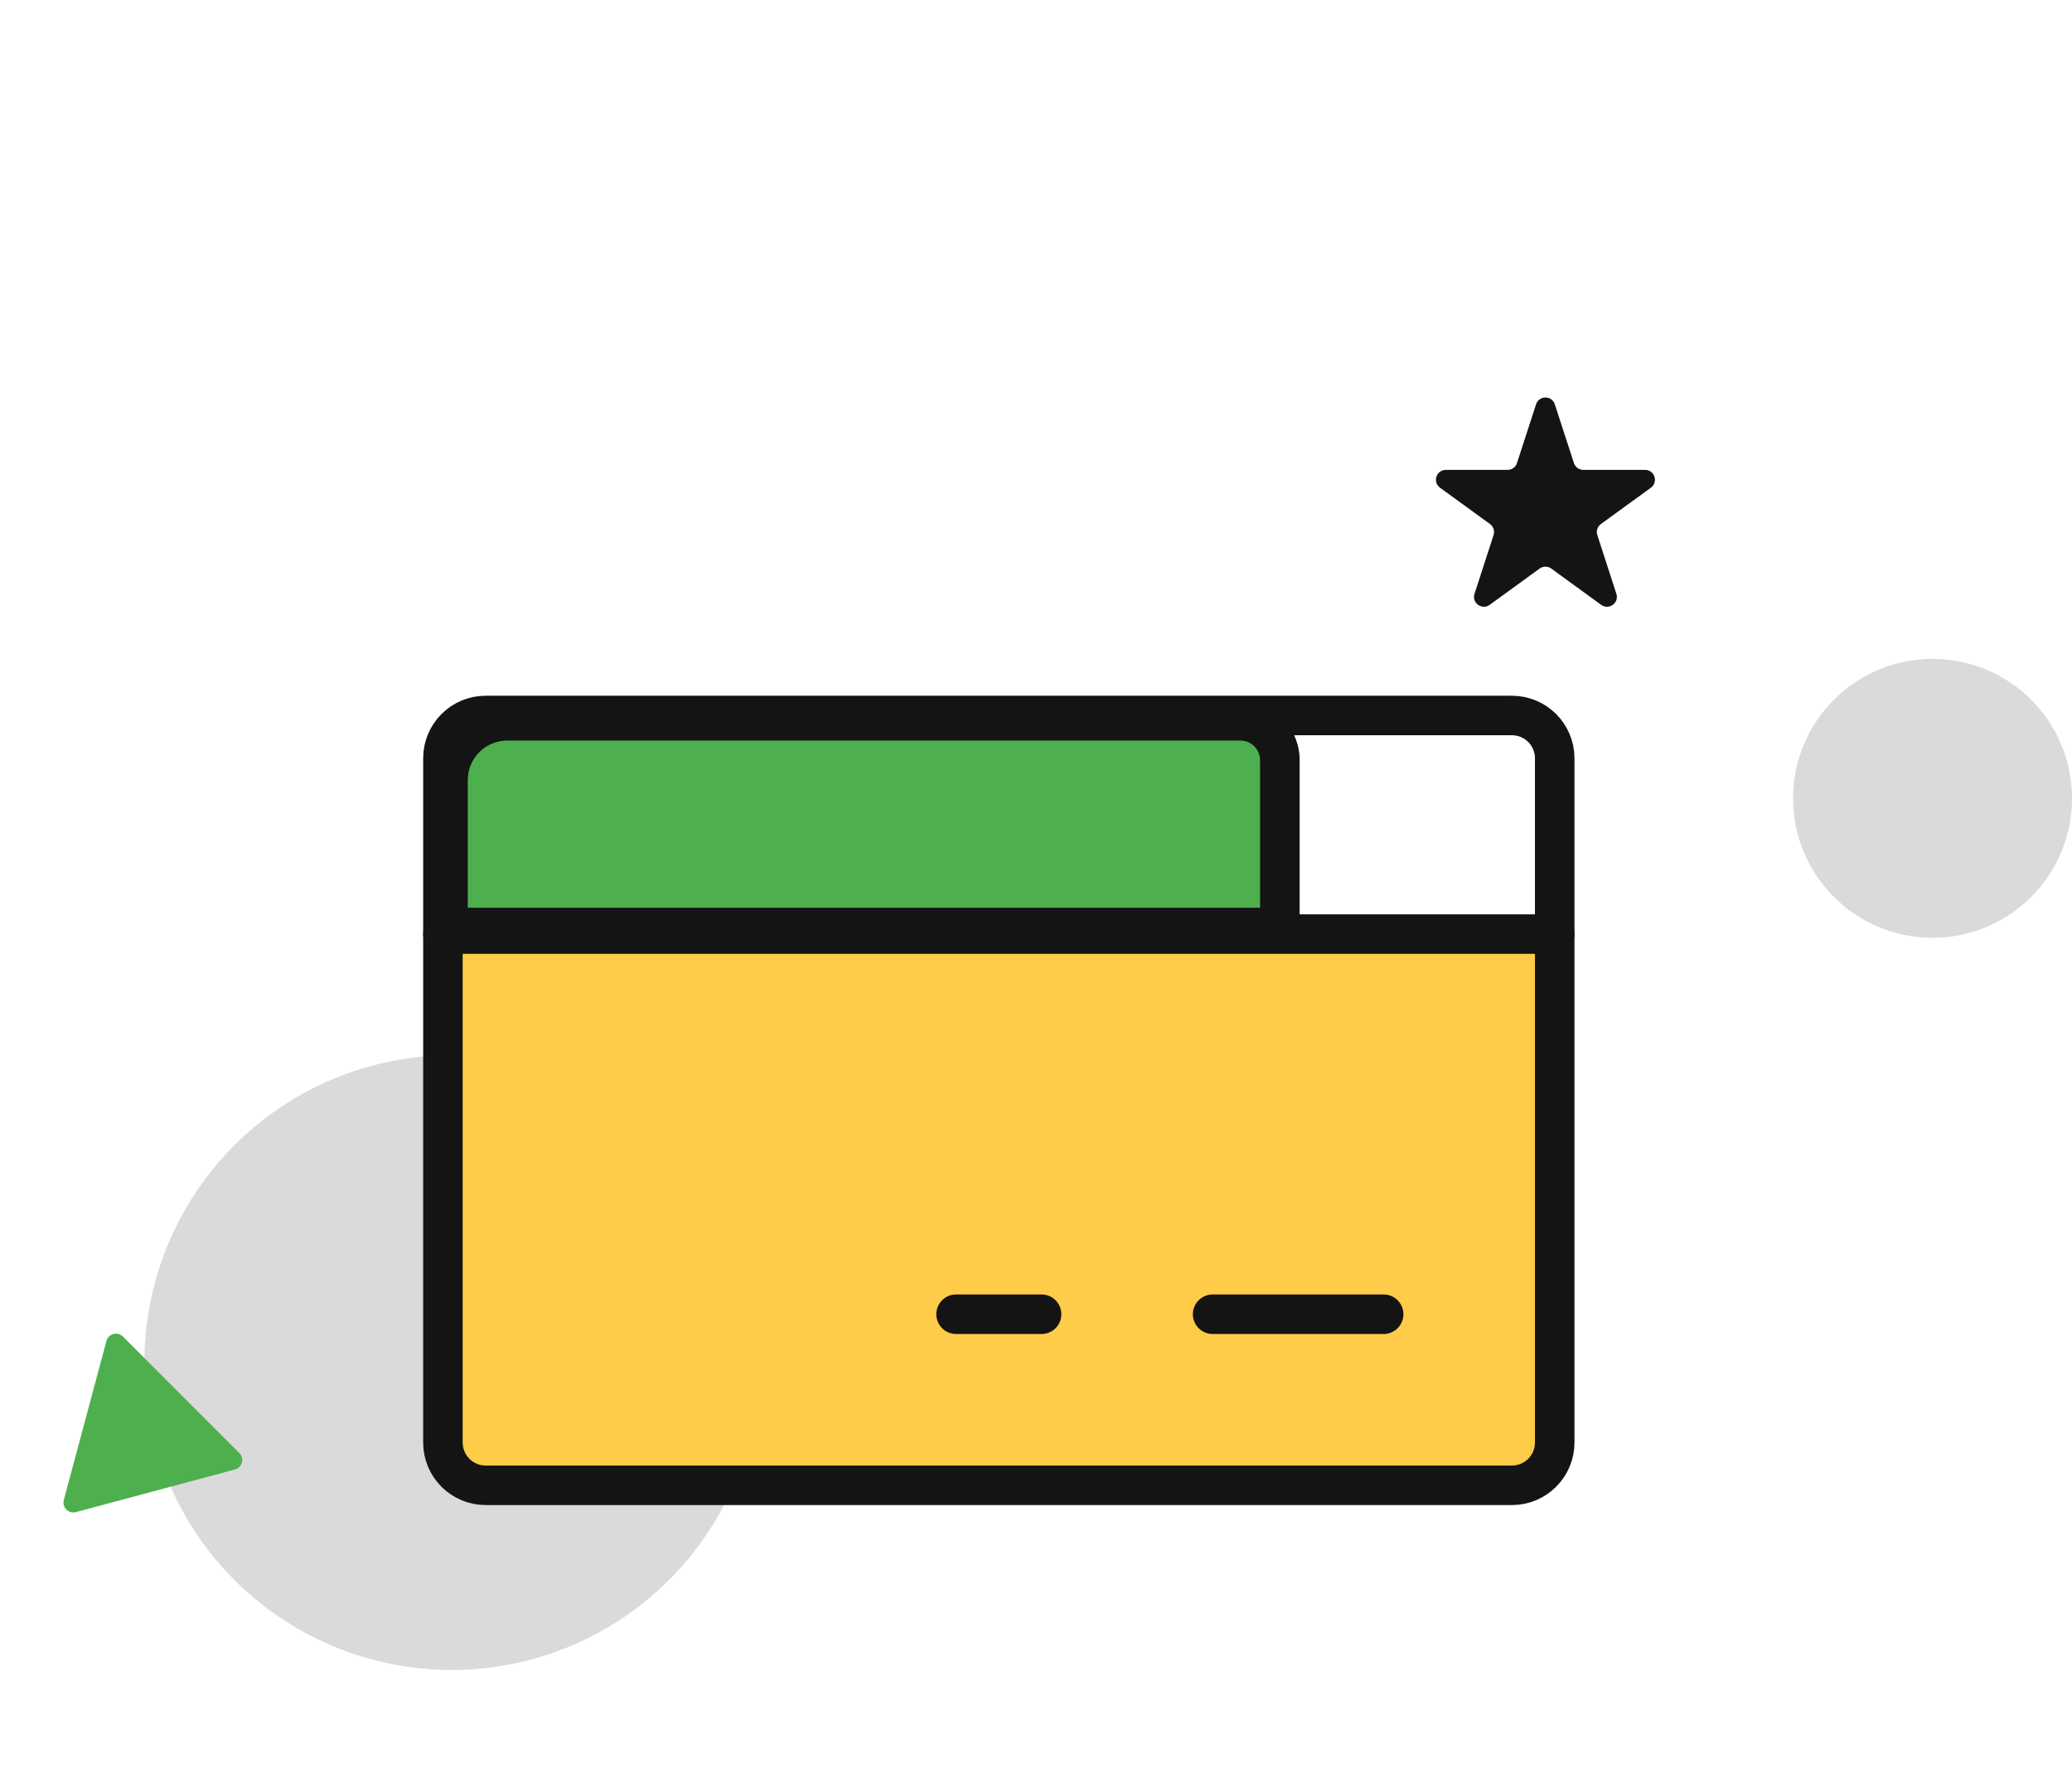 <svg width="104.876" height="90" viewBox="0 0 104.876 90" fill="none" xmlns="http://www.w3.org/2000/svg" xmlns:xlink="http://www.w3.org/1999/xlink">
	<desc>
			Created with Pixso.
	</desc>
	<defs/>
	<circle id="Ellipse 14" cx="22.864" cy="68.96" r="15.557" fill="#DADADA" fill-opacity="1"/>
	<path id="Star 13" d="M77.748 20.464L76.783 23.435C76.716 23.641 76.524 23.78 76.308 23.78L73.184 23.78C72.699 23.78 72.497 24.4 72.89 24.685L75.417 26.521C75.592 26.649 75.665 26.874 75.599 27.08L74.633 30.052C74.483 30.512 75.011 30.895 75.402 30.611L77.93 28.774C78.106 28.647 78.343 28.647 78.518 28.774L81.045 30.611C81.438 30.895 81.965 30.512 81.814 30.052L80.85 27.08C80.782 26.874 80.856 26.649 81.031 26.521L83.559 24.685C83.95 24.4 83.749 23.78 83.265 23.78L80.141 23.78C79.924 23.78 79.731 23.641 79.665 23.435L78.699 20.464C78.55 20.003 77.898 20.003 77.748 20.464Z" fill="#141414" fill-opacity="1" fill-rule="evenodd"/>
	<path id="Polygon 1" d="M12.112 73.534L6.224 67.644C5.951 67.372 5.486 67.497 5.387 67.868L3.23 75.914C3.131 76.286 3.472 76.626 3.844 76.526L11.889 74.37C12.261 74.271 12.385 73.806 12.112 73.534Z" fill="#4EAF4E" fill-opacity="1" fill-rule="evenodd"/>
	<circle id="Ellipse 13" cx="97.817" cy="40.404" r="7.059" fill="#DADADA" fill-opacity="1"/>
	<path id="Rectangle 31" d="M22.683 47.377L79.175 47.377L79.175 73.448C79.175 74.552 78.28 75.448 77.175 75.448L25.683 75.448C24.025 75.448 22.683 74.104 22.683 72.448L22.683 47.377Z" fill="#FFCC4A" fill-opacity="1" fill-rule="evenodd"/>
	<path id="Rectangle 32" d="M65.78 47.938L21.677 47.938L21.677 39.478C21.677 37.269 23.468 35.478 25.677 35.478L62.78 35.478C64.438 35.478 65.78 36.821 65.78 38.478L65.78 47.938Z" fill="#4EAF4E" fill-opacity="1" fill-rule="evenodd"/>
	<path id="Rectangle 32" d="M21.677 47.938L21.677 39.478C21.677 37.269 23.468 35.478 25.677 35.478L62.78 35.478C64.438 35.478 65.78 36.821 65.78 38.478L65.78 47.938L21.677 47.938ZM23.677 45.938L23.677 39.478C23.677 38.373 24.572 37.478 25.677 37.478L62.78 37.478C63.333 37.478 63.78 37.925 63.78 38.478L63.78 45.938L23.677 45.938Z" fill="#141414" fill-opacity="1" fill-rule="evenodd"/>
	<path id="Vector" d="M76.528 36.211C77.724 36.211 78.693 37.18 78.693 38.375L78.693 73.005C78.693 74.201 77.724 75.17 76.528 75.17L24.583 75.17C23.388 75.17 22.419 74.201 22.419 73.005L22.419 38.375C22.419 37.18 23.388 36.211 24.583 36.211L76.528 36.211Z" stroke="#141414" stroke-opacity="1" stroke-width="2" stroke-linejoin="round"/>
	<path id="Vector" d="M61.378 66.512L70.035 66.512" stroke="#141414" stroke-opacity="1" stroke-width="2" stroke-linejoin="round" stroke-linecap="round"/>
	<path id="Vector" d="M48.392 66.512L52.721 66.512" stroke="#141414" stroke-opacity="1" stroke-width="2" stroke-linejoin="round" stroke-linecap="round"/>
	<path id="Vector" d="M22.419 47.275L78.693 47.275" stroke="#141414" stroke-opacity="1" stroke-width="2" stroke-linejoin="round" stroke-linecap="round"/>
</svg>
